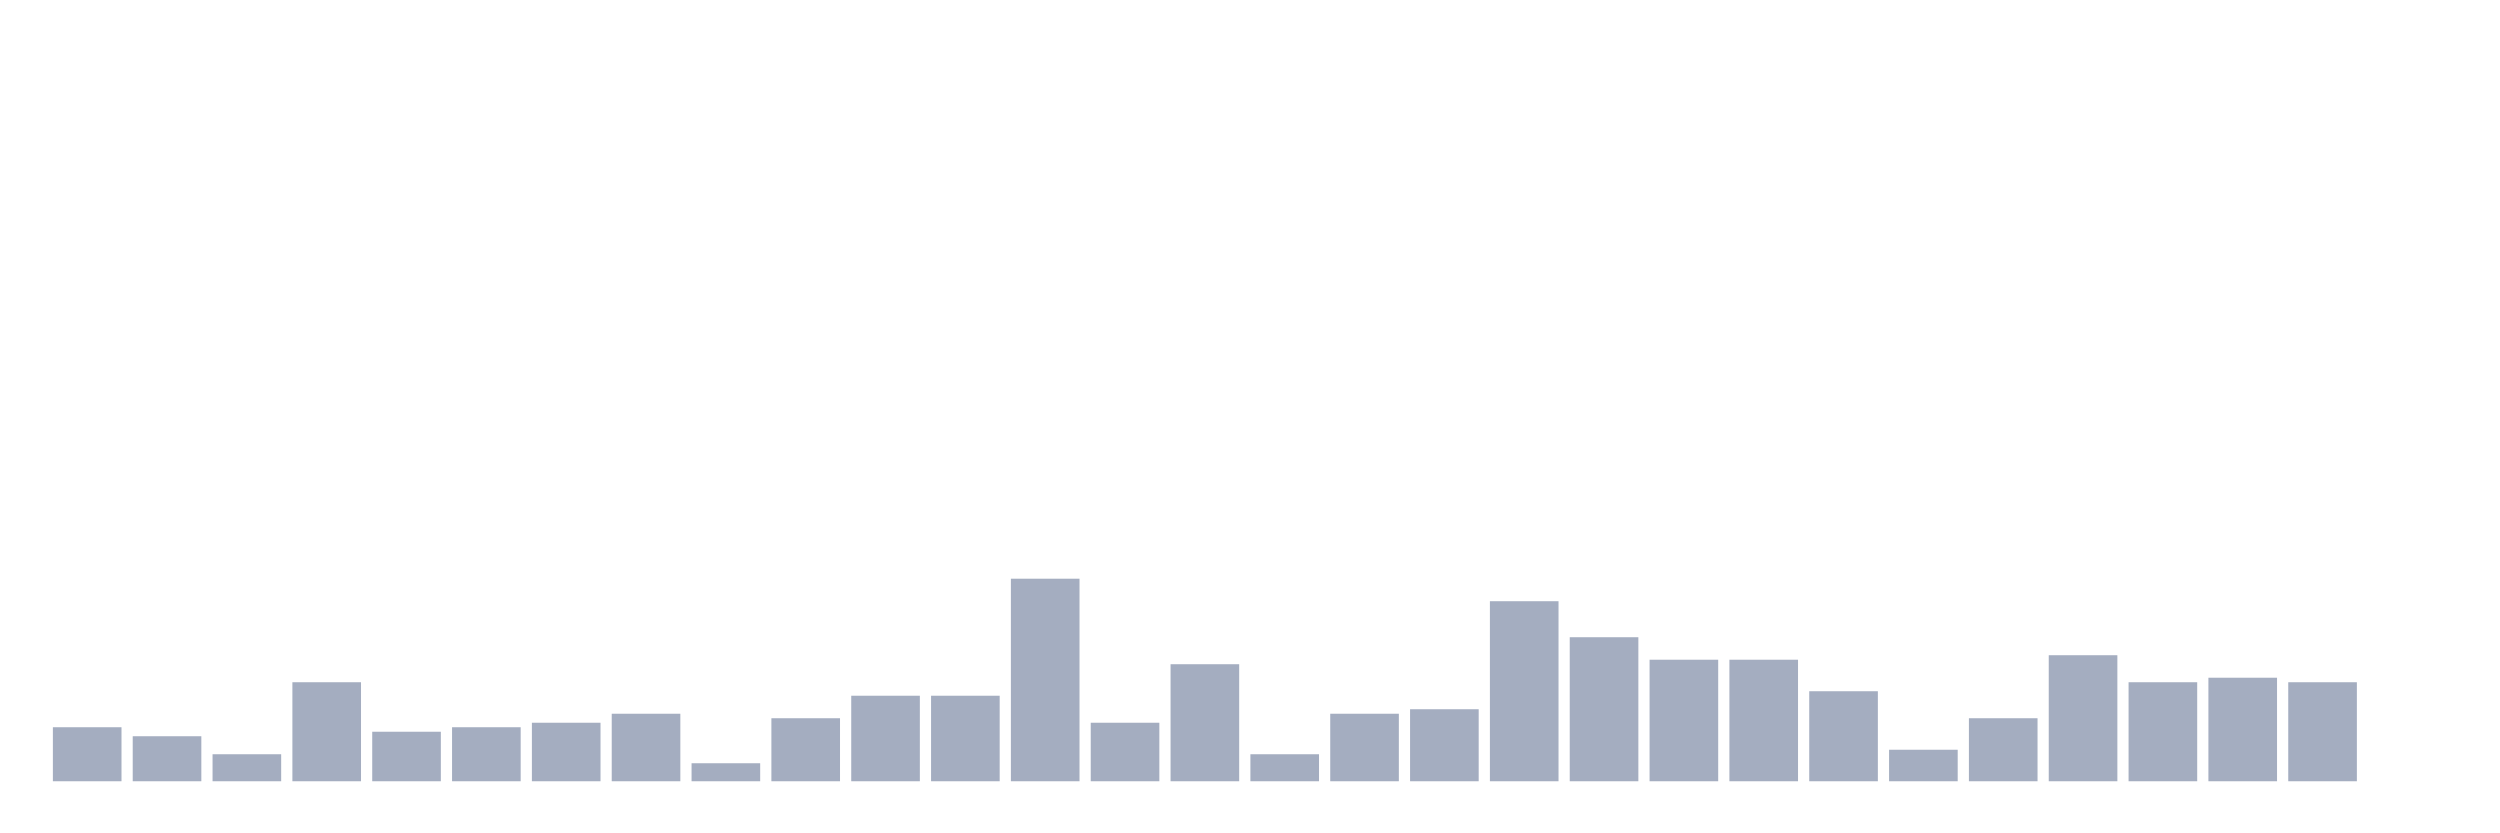 <svg xmlns="http://www.w3.org/2000/svg" viewBox="0 0 480 160"><g transform="translate(10,10)"><rect class="bar" x="0.153" width="13.175" y="129.63" height="10.37" fill="rgb(164,173,192)"></rect><rect class="bar" x="15.482" width="13.175" y="131.358" height="8.642" fill="rgb(164,173,192)"></rect><rect class="bar" x="30.81" width="13.175" y="134.815" height="5.185" fill="rgb(164,173,192)"></rect><rect class="bar" x="46.138" width="13.175" y="120.988" height="19.012" fill="rgb(164,173,192)"></rect><rect class="bar" x="61.466" width="13.175" y="130.494" height="9.506" fill="rgb(164,173,192)"></rect><rect class="bar" x="76.794" width="13.175" y="129.63" height="10.37" fill="rgb(164,173,192)"></rect><rect class="bar" x="92.123" width="13.175" y="128.765" height="11.235" fill="rgb(164,173,192)"></rect><rect class="bar" x="107.451" width="13.175" y="127.037" height="12.963" fill="rgb(164,173,192)"></rect><rect class="bar" x="122.779" width="13.175" y="136.543" height="3.457" fill="rgb(164,173,192)"></rect><rect class="bar" x="138.107" width="13.175" y="127.901" height="12.099" fill="rgb(164,173,192)"></rect><rect class="bar" x="153.436" width="13.175" y="123.58" height="16.42" fill="rgb(164,173,192)"></rect><rect class="bar" x="168.764" width="13.175" y="123.58" height="16.42" fill="rgb(164,173,192)"></rect><rect class="bar" x="184.092" width="13.175" y="101.111" height="38.889" fill="rgb(164,173,192)"></rect><rect class="bar" x="199.42" width="13.175" y="128.765" height="11.235" fill="rgb(164,173,192)"></rect><rect class="bar" x="214.748" width="13.175" y="117.531" height="22.469" fill="rgb(164,173,192)"></rect><rect class="bar" x="230.077" width="13.175" y="134.815" height="5.185" fill="rgb(164,173,192)"></rect><rect class="bar" x="245.405" width="13.175" y="127.037" height="12.963" fill="rgb(164,173,192)"></rect><rect class="bar" x="260.733" width="13.175" y="126.173" height="13.827" fill="rgb(164,173,192)"></rect><rect class="bar" x="276.061" width="13.175" y="105.432" height="34.568" fill="rgb(164,173,192)"></rect><rect class="bar" x="291.39" width="13.175" y="112.346" height="27.654" fill="rgb(164,173,192)"></rect><rect class="bar" x="306.718" width="13.175" y="116.667" height="23.333" fill="rgb(164,173,192)"></rect><rect class="bar" x="322.046" width="13.175" y="116.667" height="23.333" fill="rgb(164,173,192)"></rect><rect class="bar" x="337.374" width="13.175" y="122.716" height="17.284" fill="rgb(164,173,192)"></rect><rect class="bar" x="352.702" width="13.175" y="133.951" height="6.049" fill="rgb(164,173,192)"></rect><rect class="bar" x="368.031" width="13.175" y="127.901" height="12.099" fill="rgb(164,173,192)"></rect><rect class="bar" x="383.359" width="13.175" y="115.802" height="24.198" fill="rgb(164,173,192)"></rect><rect class="bar" x="398.687" width="13.175" y="120.988" height="19.012" fill="rgb(164,173,192)"></rect><rect class="bar" x="414.015" width="13.175" y="120.123" height="19.877" fill="rgb(164,173,192)"></rect><rect class="bar" x="429.344" width="13.175" y="120.988" height="19.012" fill="rgb(164,173,192)"></rect><rect class="bar" x="444.672" width="13.175" y="140" height="0" fill="rgb(164,173,192)"></rect></g></svg>